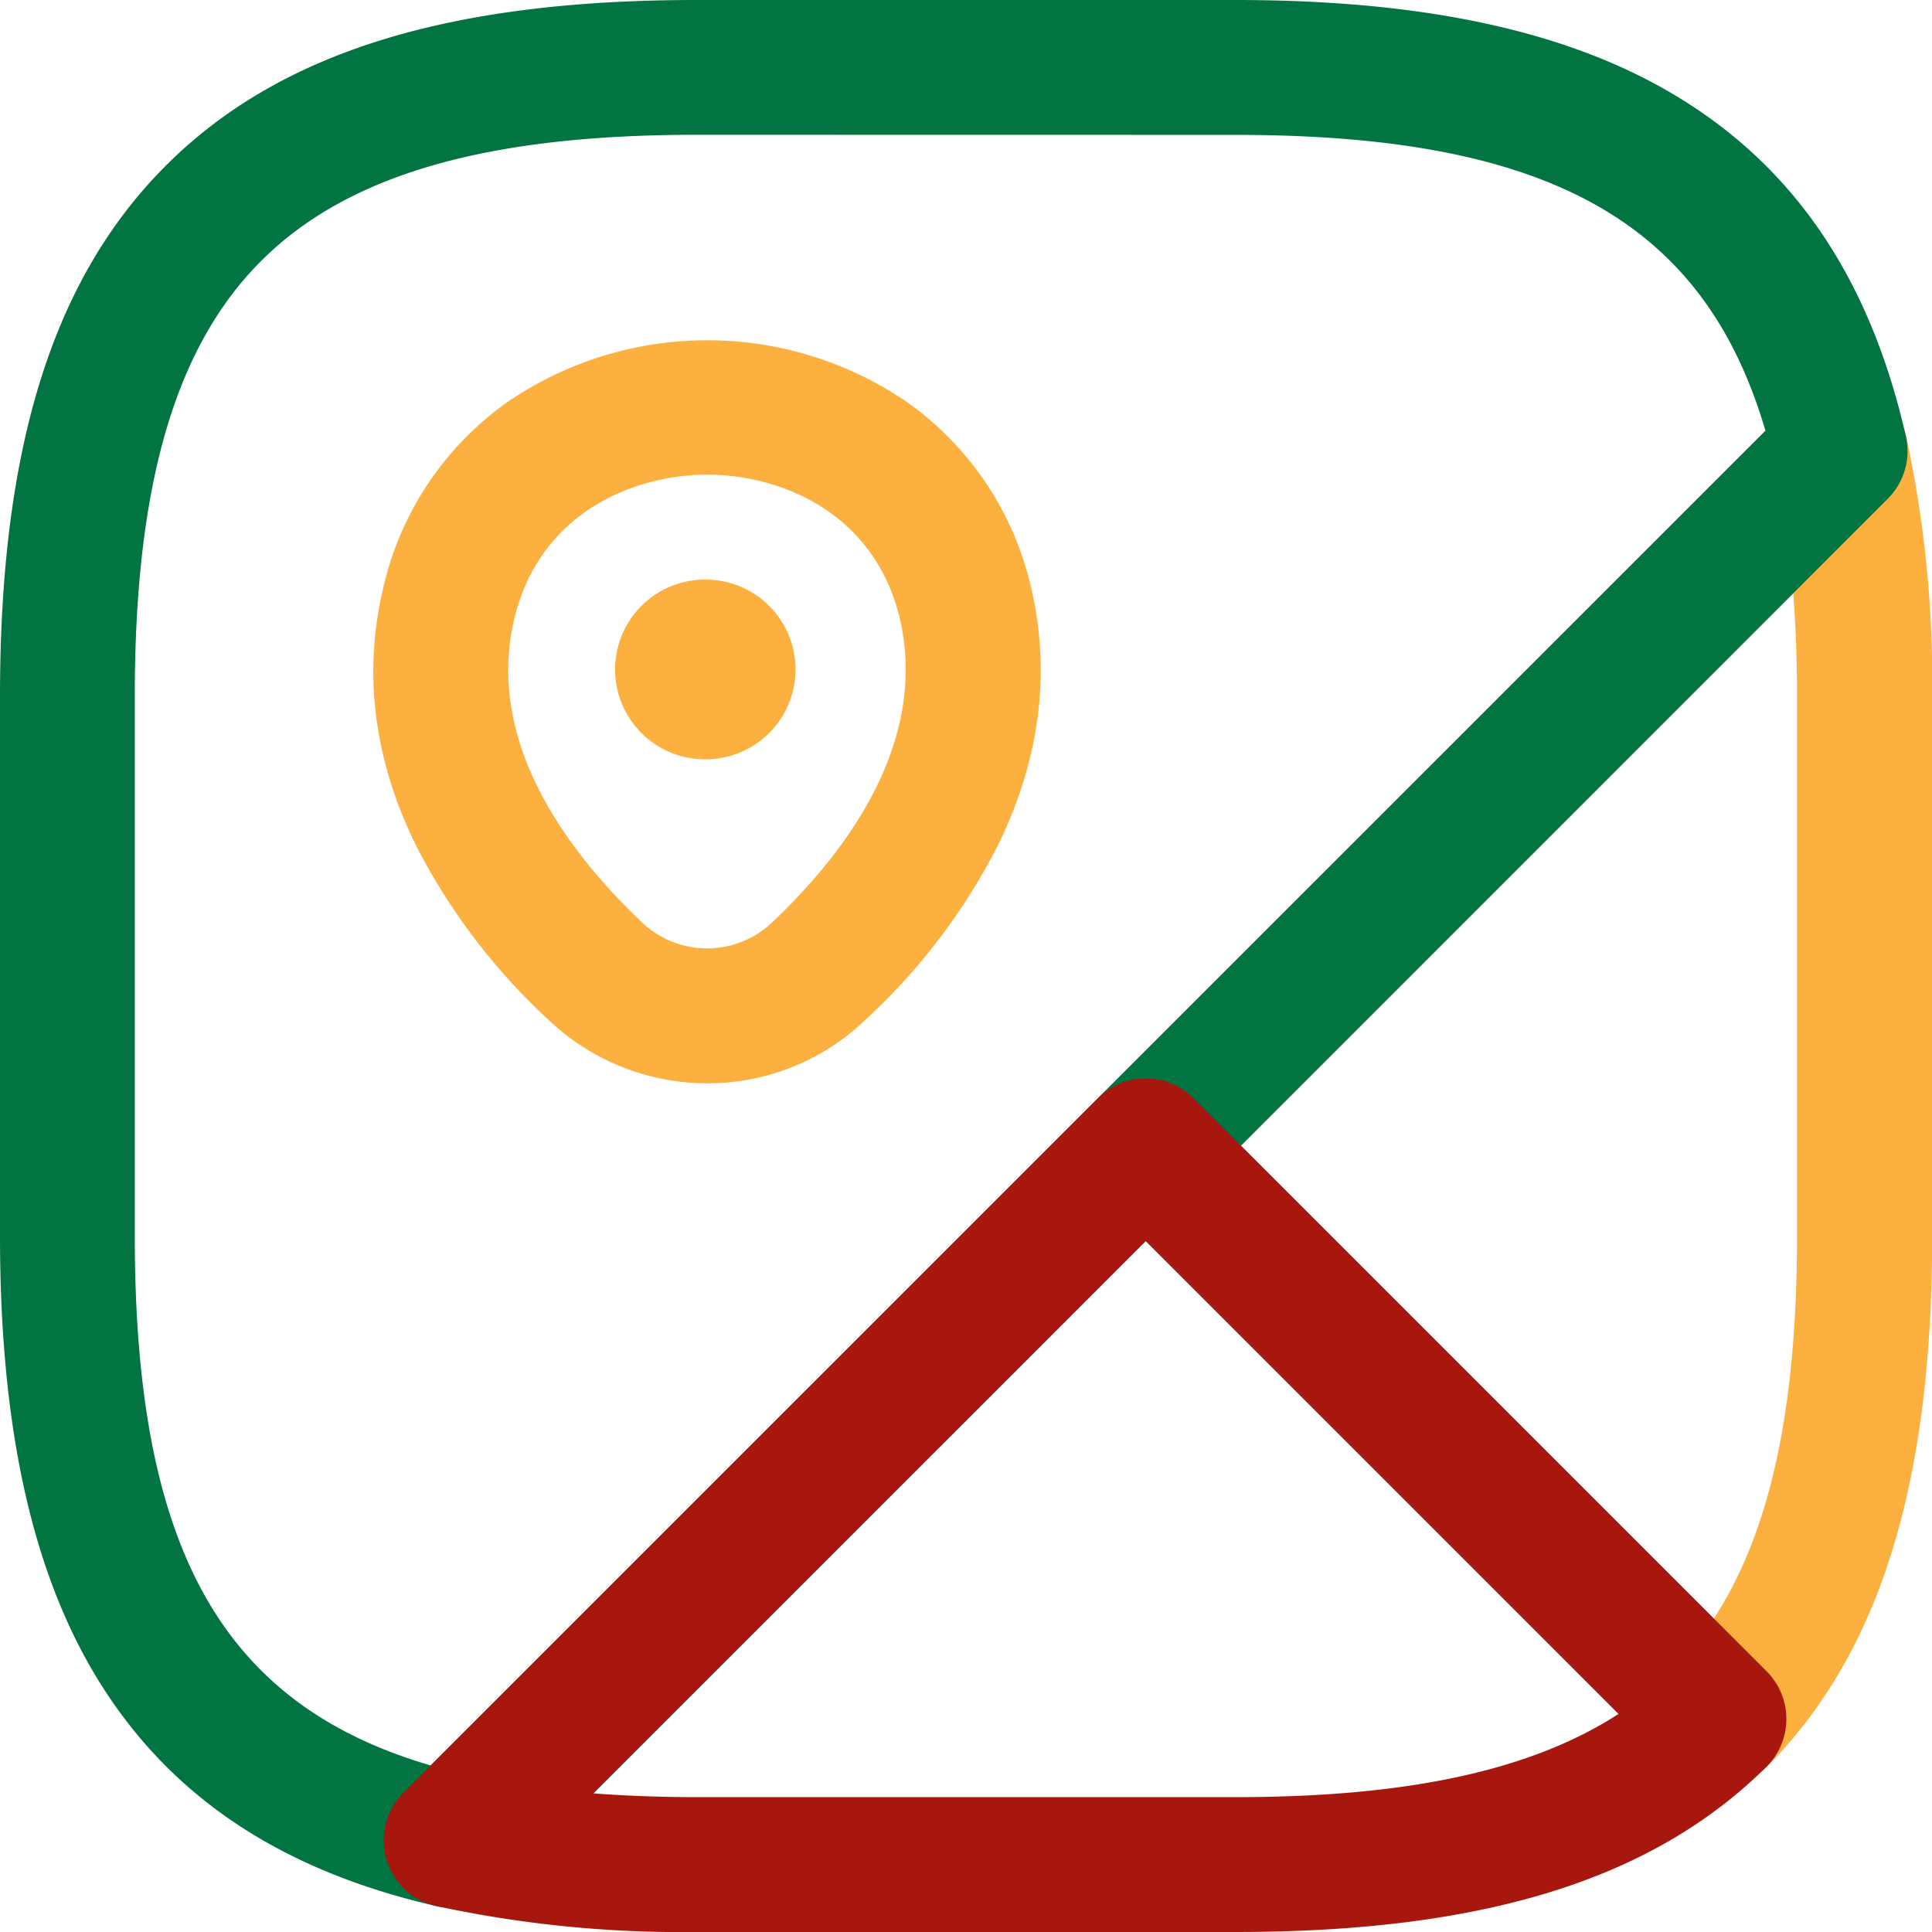 <svg id="Layer_1" data-name="Layer 1" xmlns="http://www.w3.org/2000/svg" viewBox="0 0 209 209"><defs><style>.cls-1{fill:#fbb040;}.cls-2{fill:#027441;}.cls-3{fill:#a8170d;}</style></defs><path class="cls-1" d="M481.46,488.75a7.3,7.3,0,0,1-5.15-2.13l-62-62a7.28,7.28,0,0,1,0-10.31l75.14-75.15a7.29,7.29,0,0,1,12.26,3.54,126.15,126.15,0,0,1,2.81,28.16v58.32c0,26.89-5.68,45.14-17.86,57.43a7.27,7.27,0,0,1-5.16,2.16Zm-51.71-69.31,51.15,51.15c6.13-9.4,9-22.81,9-41.43V370.84c0-3.95-.14-7.65-.41-11.15Z" transform="translate(-295.5 -295.5)"/><path class="cls-2" d="M344.3,501.88a7.55,7.55,0,0,1-1.63-.19c-16.66-3.82-28.52-11.68-36.27-24-7.34-11.68-10.9-27.55-10.9-48.51V370.84c0-26.93,5.7-45.17,17.93-57.41s30.48-17.93,57.41-17.93h58.32c21,0,36.83,3.56,48.51,10.9,12.34,7.75,20.2,19.61,24,36.27a7.29,7.29,0,0,1-1.95,6.78L349.45,499.74A7.29,7.29,0,0,1,344.3,501.88Zm26.54-191.8c-22.81,0-37.78,4.34-47.1,13.66s-13.66,24.29-13.66,47.1v58.32c0,33.74,9.34,50.68,32,57.32L486.48,342.09c-6.64-22.67-23.58-32-57.32-32Z" transform="translate(-295.5 -295.5)"/><path class="cls-3" d="M429.16,504.5H370.84a126.15,126.15,0,0,1-28.16-2.81,7.29,7.29,0,0,1-3.54-12.26l75.15-75.14a7.28,7.28,0,0,1,10.31,0l62,62a7.29,7.29,0,0,1,0,10.33C474.3,498.82,456.05,504.5,429.16,504.5Zm-69.47-15c3.5.27,7.2.41,11.15.41h58.32c18.62,0,32-2.89,41.43-9l-51.15-51.15Z" transform="translate(-295.5 -295.5)"/><path class="cls-1" d="M372,412.69a24.88,24.88,0,0,1-17.09-6.8A67.67,67.67,0,0,1,340.52,387c-4.53-9.19-5.75-18.51-3.61-27.69h0a33.84,33.84,0,0,1,13.5-20.33,38.29,38.29,0,0,1,43.19,0,33.84,33.84,0,0,1,13.5,20.33v0c2.08,9.17.85,18.47-3.65,27.64a67.2,67.2,0,0,1-14.36,18.9h0A24.61,24.61,0,0,1,372,412.69Zm0-65.84c-7.95,0-18.2,4.12-20.89,15.72h0c-3.09,13.27,5.83,25.12,13.85,32.72a10.21,10.21,0,0,0,14.06,0l0,0c8-7.57,16.88-19.39,13.85-32.76C390.18,351,380,346.85,372,346.85Z" transform="translate(-295.5 -295.5)"/><path class="cls-1" d="M371.84,377.64h-.08a9.72,9.72,0,1,1,0-19.44h.08a9.72,9.72,0,1,1,0,19.44Z" transform="translate(-295.5 -295.5)"/></svg>